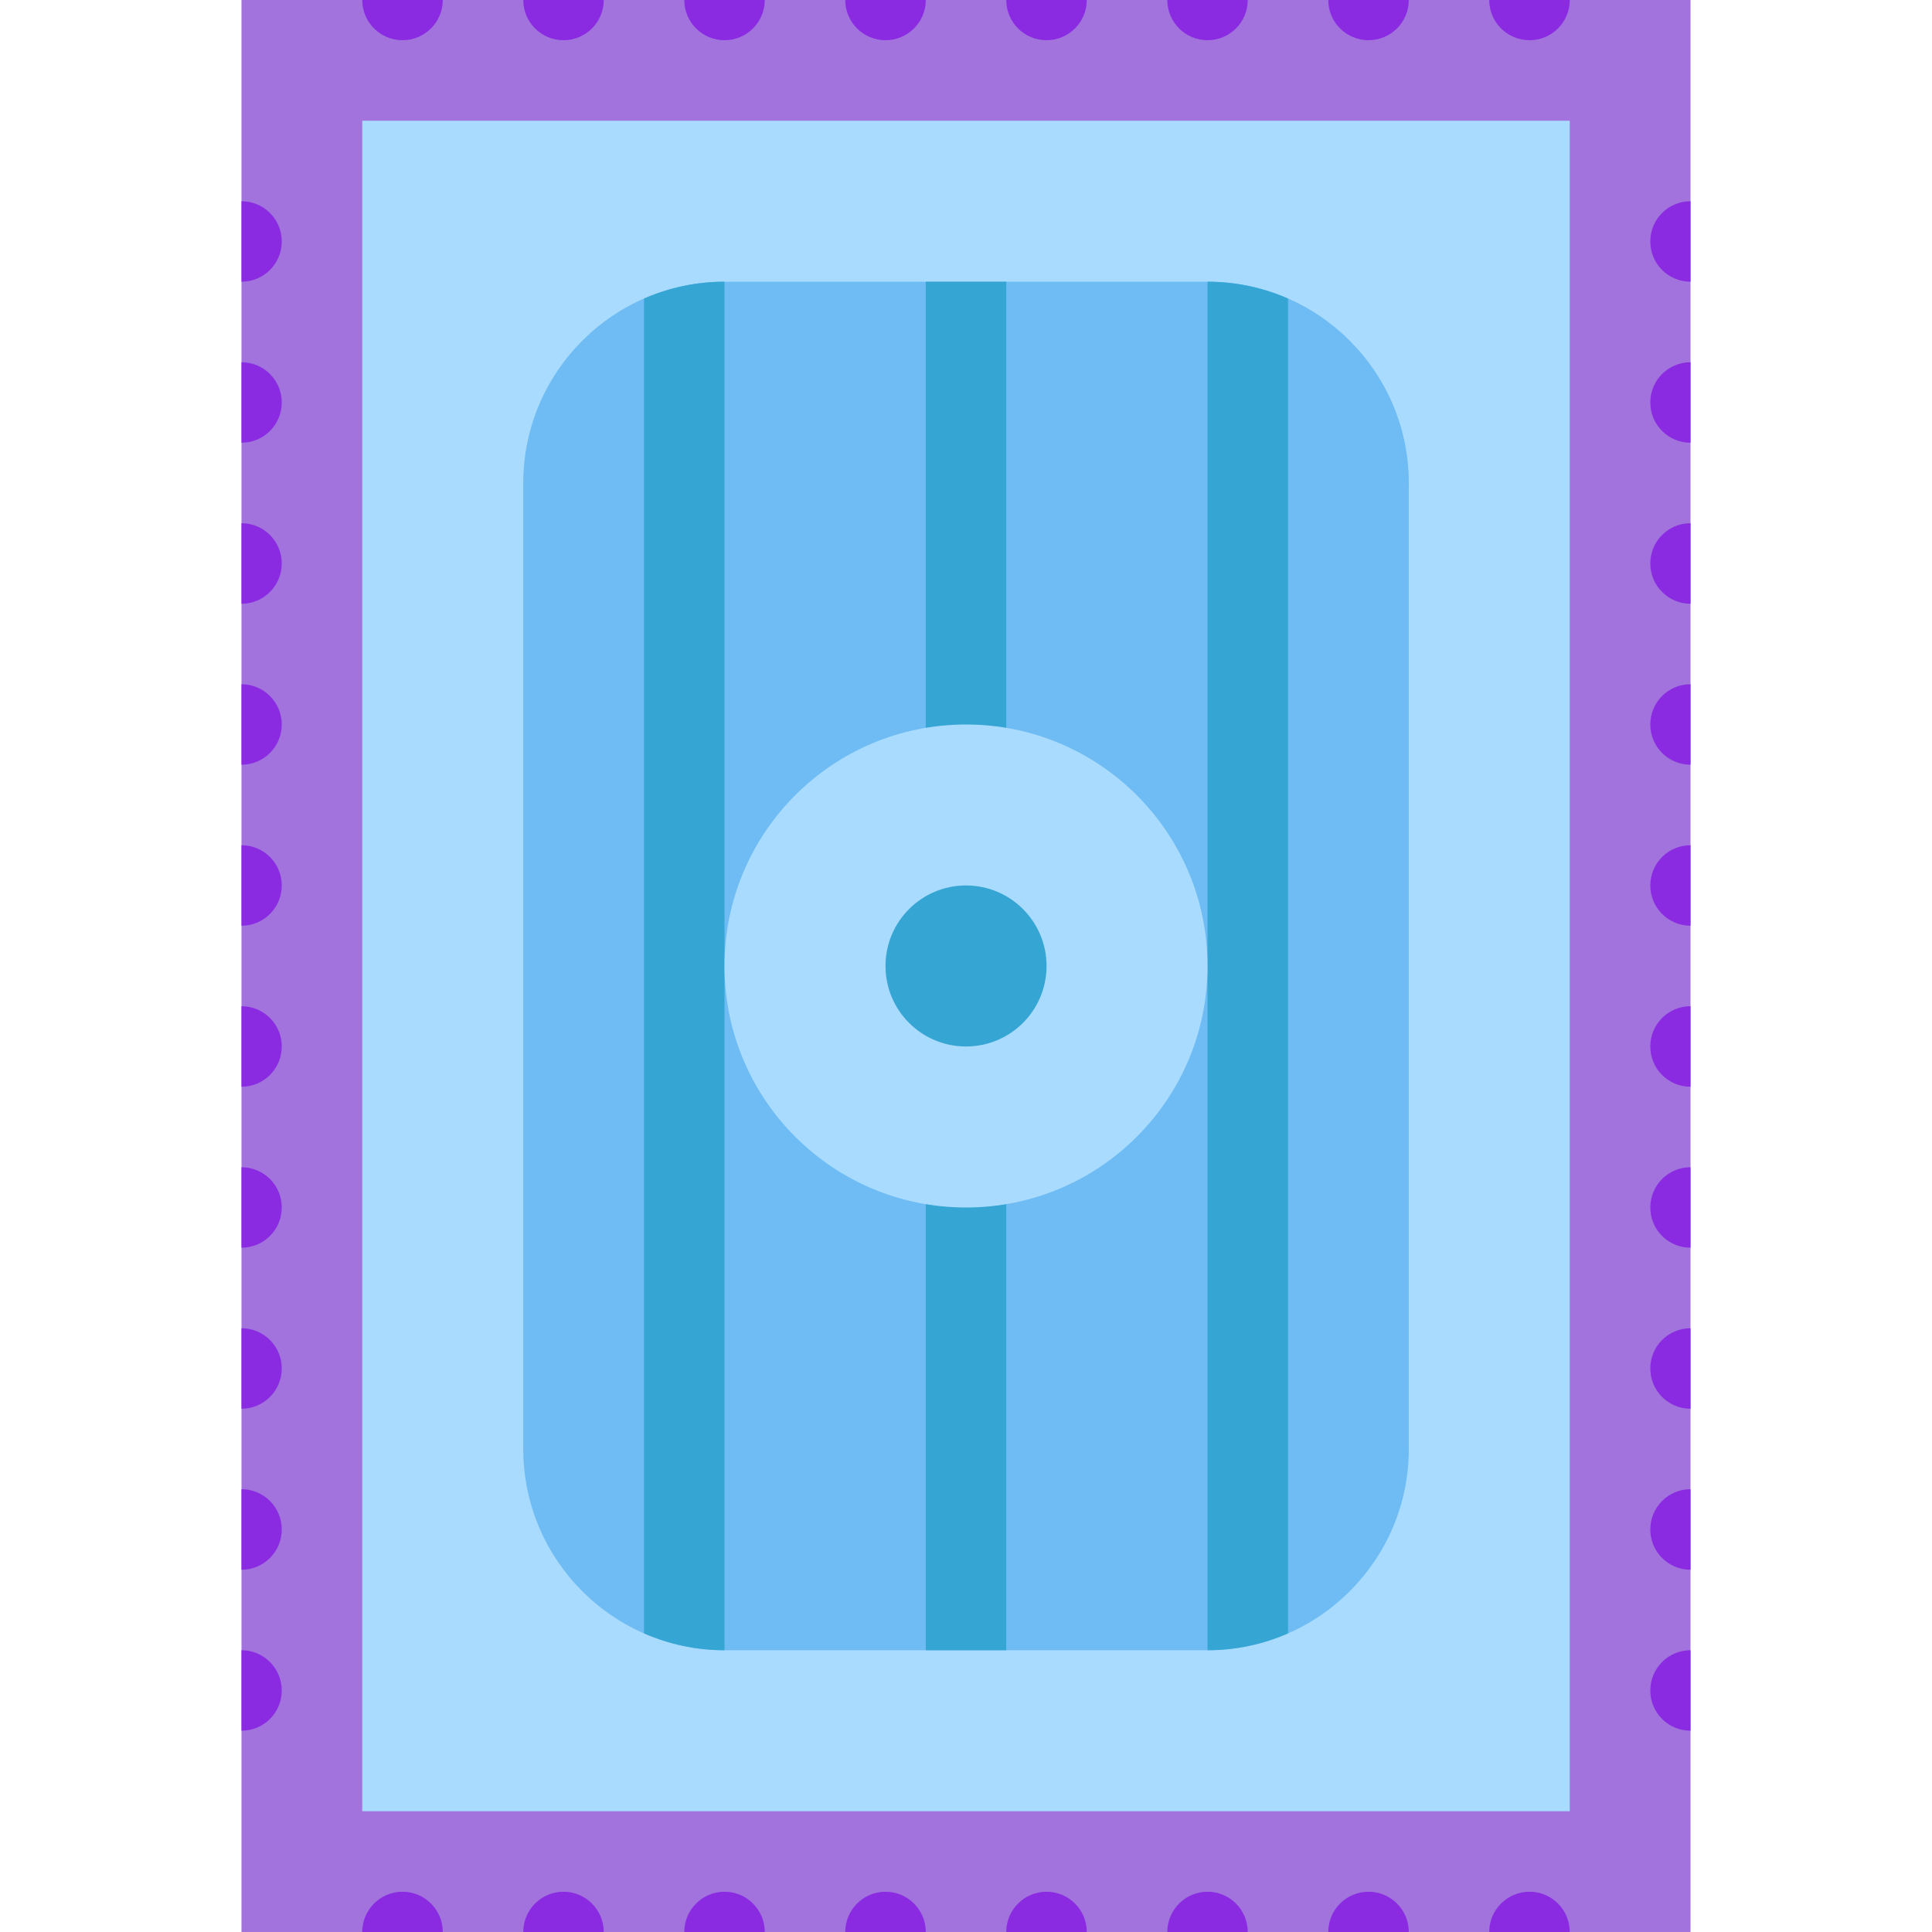 <?xml version="1.0" encoding="iso-8859-1"?>
<!-- Generator: Adobe Illustrator 19.0.0, SVG Export Plug-In . SVG Version: 6.00 Build 0)  -->
<svg version="1.1" id="Layer_1" xmlns="http://www.w3.org/2000/svg" xmlns:xlink="http://www.w3.org/1999/xlink" x="0px" y="0px"
	 viewBox="0 0 511.992 511.992" style="enable-background:new 0 0 511.992 511.992;" xml:space="preserve">
<rect x="63.997" y="0" style="fill:#a273dd;" width="384" height="511.99"/>
<g>
	<path style="fill:blueviolet;" d="M394.654,0c0,5.89,4.781,10.656,10.688,10.656c5.875,0,10.656-4.766,10.656-10.656
		C415.998,0,394.654,0,394.654,0z"/>
	<path style="fill:blueviolet;" d="M362.654,10.656c5.906,0,10.688-4.766,10.688-10.656h-21.344
		C351.999,5.891,356.779,10.656,362.654,10.656z"/>
	<path style="fill:blueviolet;" d="M319.999,10.656c5.906,0,10.656-4.766,10.656-10.656h-21.311
		C309.344,5.891,314.125,10.656,319.999,10.656z"/>
	<path style="fill:blueviolet;" d="M277.344,10.656C283.219,10.656,288,5.89,288,0h-21.336C266.664,5.891,271.43,10.656,277.344,10.656
		z"/>
	<path style="fill:blueviolet;" d="M234.665,10.656c5.891,0,10.672-4.766,10.672-10.656h-21.343
		C223.993,5.891,228.775,10.656,234.665,10.656z"/>
	<path style="fill:blueviolet;" d="M191.995,10.656c5.906,0,10.671-4.766,10.671-10.656h-21.328
		C181.338,5.891,186.12,10.656,191.995,10.656z"/>
	<path style="fill:blueviolet;" d="M149.339,10.656c5.875,0,10.656-4.766,10.656-10.656h-21.328
		C138.667,5.891,143.433,10.656,149.339,10.656z"/>
	<path style="fill:blueviolet;" d="M106.668,10.656c5.891,0,10.671-4.766,10.671-10.656H95.996
		C95.996,5.891,100.777,10.656,106.668,10.656z"/>
	<path style="fill:blueviolet;" d="M117.339,511.992c0-5.891-4.781-10.672-10.671-10.672s-10.672,4.781-10.672,10.672H117.339z"/>
	<path style="fill:blueviolet;" d="M149.339,501.32c-5.906,0-10.671,4.781-10.671,10.672h21.328
		C159.995,506.101,155.214,501.32,149.339,501.32z"/>
	<path style="fill:blueviolet;" d="M191.995,501.32c-5.875,0-10.656,4.781-10.656,10.672h21.328
		C202.666,506.101,197.901,501.32,191.995,501.32z"/>
	<path style="fill:blueviolet;" d="M234.665,501.32c-5.89,0-10.671,4.781-10.671,10.672h21.343
		C245.337,506.101,240.556,501.32,234.665,501.32z"/>
	<path style="fill:blueviolet;" d="M277.344,501.32c-5.914,0-10.68,4.781-10.68,10.672H288C288,506.101,283.219,501.32,277.344,501.32z
		"/>
	<path style="fill:blueviolet;" d="M319.999,501.32c-5.873,0-10.654,4.781-10.654,10.672h21.311
		C330.654,506.101,325.904,501.32,319.999,501.32z"/>
	<path style="fill:blueviolet;" d="M362.654,501.32c-5.875,0-10.656,4.781-10.656,10.672h21.344
		C373.342,506.101,368.56,501.32,362.654,501.32z"/>
	<path style="fill:blueviolet;" d="M405.342,501.32c-5.906,0-10.688,4.781-10.688,10.672h21.344
		C415.999,506.101,411.217,501.32,405.342,501.32z"/>
	<path style="fill:blueviolet;" d="M437.34,447.992c0,5.891,4.75,10.656,10.656,10.656V437.32
		C442.09,437.32,437.34,442.101,437.34,447.992z"/>
	<path style="fill:blueviolet;" d="M437.34,405.322c0,5.891,4.75,10.672,10.656,10.672V394.65
		C442.09,394.65,437.34,399.432,437.34,405.322z"/>
	<path style="fill:blueviolet;" d="M437.34,362.65c0,5.891,4.75,10.672,10.656,10.672v-21.328
		C442.09,351.994,437.34,356.76,437.34,362.65z"/>
	<path style="fill:blueviolet;" d="M437.34,319.994c0,5.891,4.75,10.656,10.656,10.656v-21.328
		C442.09,309.322,437.34,314.103,437.34,319.994z"/>
	<path style="fill:blueviolet;" d="M437.34,277.324c0,5.891,4.75,10.672,10.656,10.672v-21.344
		C442.09,266.652,437.34,271.434,437.34,277.324z"/>
	<path style="fill:blueviolet;" d="M437.34,234.652c0,5.891,4.75,10.671,10.656,10.671v-21.327
		C442.09,223.996,437.34,228.762,437.34,234.652z"/>
	<path style="fill:blueviolet;" d="M437.34,191.996c0,5.891,4.75,10.656,10.656,10.656v-21.328
		C442.09,181.325,437.34,186.106,437.34,191.996z"/>
	<path style="fill:blueviolet;" d="M437.34,149.326c0,5.891,4.75,10.672,10.656,10.672v-21.344
		C442.09,138.654,437.34,143.435,437.34,149.326z"/>
	<path style="fill:blueviolet;" d="M437.34,106.655c0,5.891,4.75,10.671,10.656,10.671V95.998
		C442.09,95.998,437.34,100.764,437.34,106.655z"/>
	<path style="fill:blueviolet;" d="M437.34,63.999c0,5.891,4.75,10.656,10.656,10.656V53.328
		C442.09,53.328,437.34,58.093,437.34,63.999z"/>
	<path style="fill:blueviolet;" d="M74.668,63.999c0-5.906-4.766-10.671-10.672-10.671v21.327
		C69.903,74.655,74.668,69.89,74.668,63.999z"/>
	<path style="fill:blueviolet;" d="M74.668,106.655c0-5.891-4.766-10.656-10.672-10.656v21.328
		C69.903,117.326,74.668,112.545,74.668,106.655z"/>
	<path style="fill:blueviolet;" d="M74.668,149.326c0-5.891-4.766-10.672-10.672-10.672v21.344
		C69.903,159.997,74.668,155.216,74.668,149.326z"/>
	<path style="fill:blueviolet;" d="M74.668,191.996c0-5.89-4.766-10.671-10.672-10.671v21.328
		C69.903,202.653,74.668,197.887,74.668,191.996z"/>
	<path style="fill:blueviolet;" d="M74.668,234.652c0-5.89-4.765-10.656-10.671-10.656v21.327
		C69.903,245.324,74.668,240.543,74.668,234.652z"/>
	<path style="fill:blueviolet;" d="M74.668,277.324c0-5.891-4.766-10.672-10.672-10.672v21.344
		C69.903,287.996,74.668,283.215,74.668,277.324z"/>
	<path style="fill:blueviolet;" d="M74.668,319.994c0-5.891-4.766-10.672-10.672-10.672v21.328
		C69.903,330.65,74.668,325.885,74.668,319.994z"/>
	<path style="fill:blueviolet;" d="M74.668,362.65c0-5.891-4.766-10.656-10.672-10.656v21.328
		C69.903,373.322,74.668,368.541,74.668,362.65z"/>
	<path style="fill:blueviolet;" d="M74.668,405.322c0-5.891-4.766-10.672-10.672-10.672v21.344
		C69.903,415.994,74.668,411.213,74.668,405.322z"/>
	<path style="fill:blueviolet;" d="M74.668,447.992c0-5.891-4.766-10.672-10.672-10.672v21.328
		C69.903,458.648,74.668,453.883,74.668,447.992z"/>
</g>
<rect x="95.997" y="31.996" style="fill:#a9dbfe;" width="320" height="447.99"/>
<path style="fill:#6ebcf3;" d="M319.999,74.655H191.995c-29.406,0-53.327,23.922-53.327,53.343v255.996
	c0,29.406,23.921,53.326,53.327,53.326h128.004c29.406,0,53.344-23.92,53.344-53.326V127.998
	C373.342,98.577,349.404,74.655,319.999,74.655z"/>
<g>
	<path style="fill:#35a5d4;" d="M170.667,79.123v353.728c6.546,2.859,13.75,4.469,21.328,4.469V74.655
		C184.416,74.655,177.213,76.264,170.667,79.123z"/>
	<path style="fill:#35a5d4;" d="M245.337,74.655v135.107c0,7.859,4.781,14.219,10.656,14.219c5.906,0,10.671-6.359,10.671-14.219
		V74.655H245.337z"/>
	<path style="fill:#35a5d4;" d="M255.993,277.324c-5.875,0-10.656,4.781-10.656,10.672V437.32h21.328V287.996
		C266.664,282.105,261.898,277.324,255.993,277.324z"/>
	<path style="fill:#35a5d4;" d="M341.342,432.851V79.123c-6.531-2.859-13.75-4.469-21.344-4.469V437.32
		C327.592,437.32,334.81,435.711,341.342,432.851z"/>
</g>
<path style="fill:#a9dbfe;" d="M319.999,255.996c0,35.344-28.654,63.999-64.005,63.999c-35.343,0-63.999-28.654-63.999-63.999
	c0-35.358,28.656-63.999,63.999-63.999C291.344,191.996,319.999,220.637,319.999,255.996z"/>
<path style="fill:#35a5d4;" d="M277.344,255.996c0,11.782-9.57,21.329-21.351,21.329c-11.781,0-21.328-9.547-21.328-21.329
	c0-11.796,9.547-21.343,21.328-21.343C267.773,234.652,277.344,244.199,277.344,255.996z"/>
<g>
</g>
<g>
</g>
<g>
</g>
<g>
</g>
<g>
</g>
<g>
</g>
<g>
</g>
<g>
</g>
<g>
</g>
<g>
</g>
<g>
</g>
<g>
</g>
<g>
</g>
<g>
</g>
<g>
</g>
</svg>
